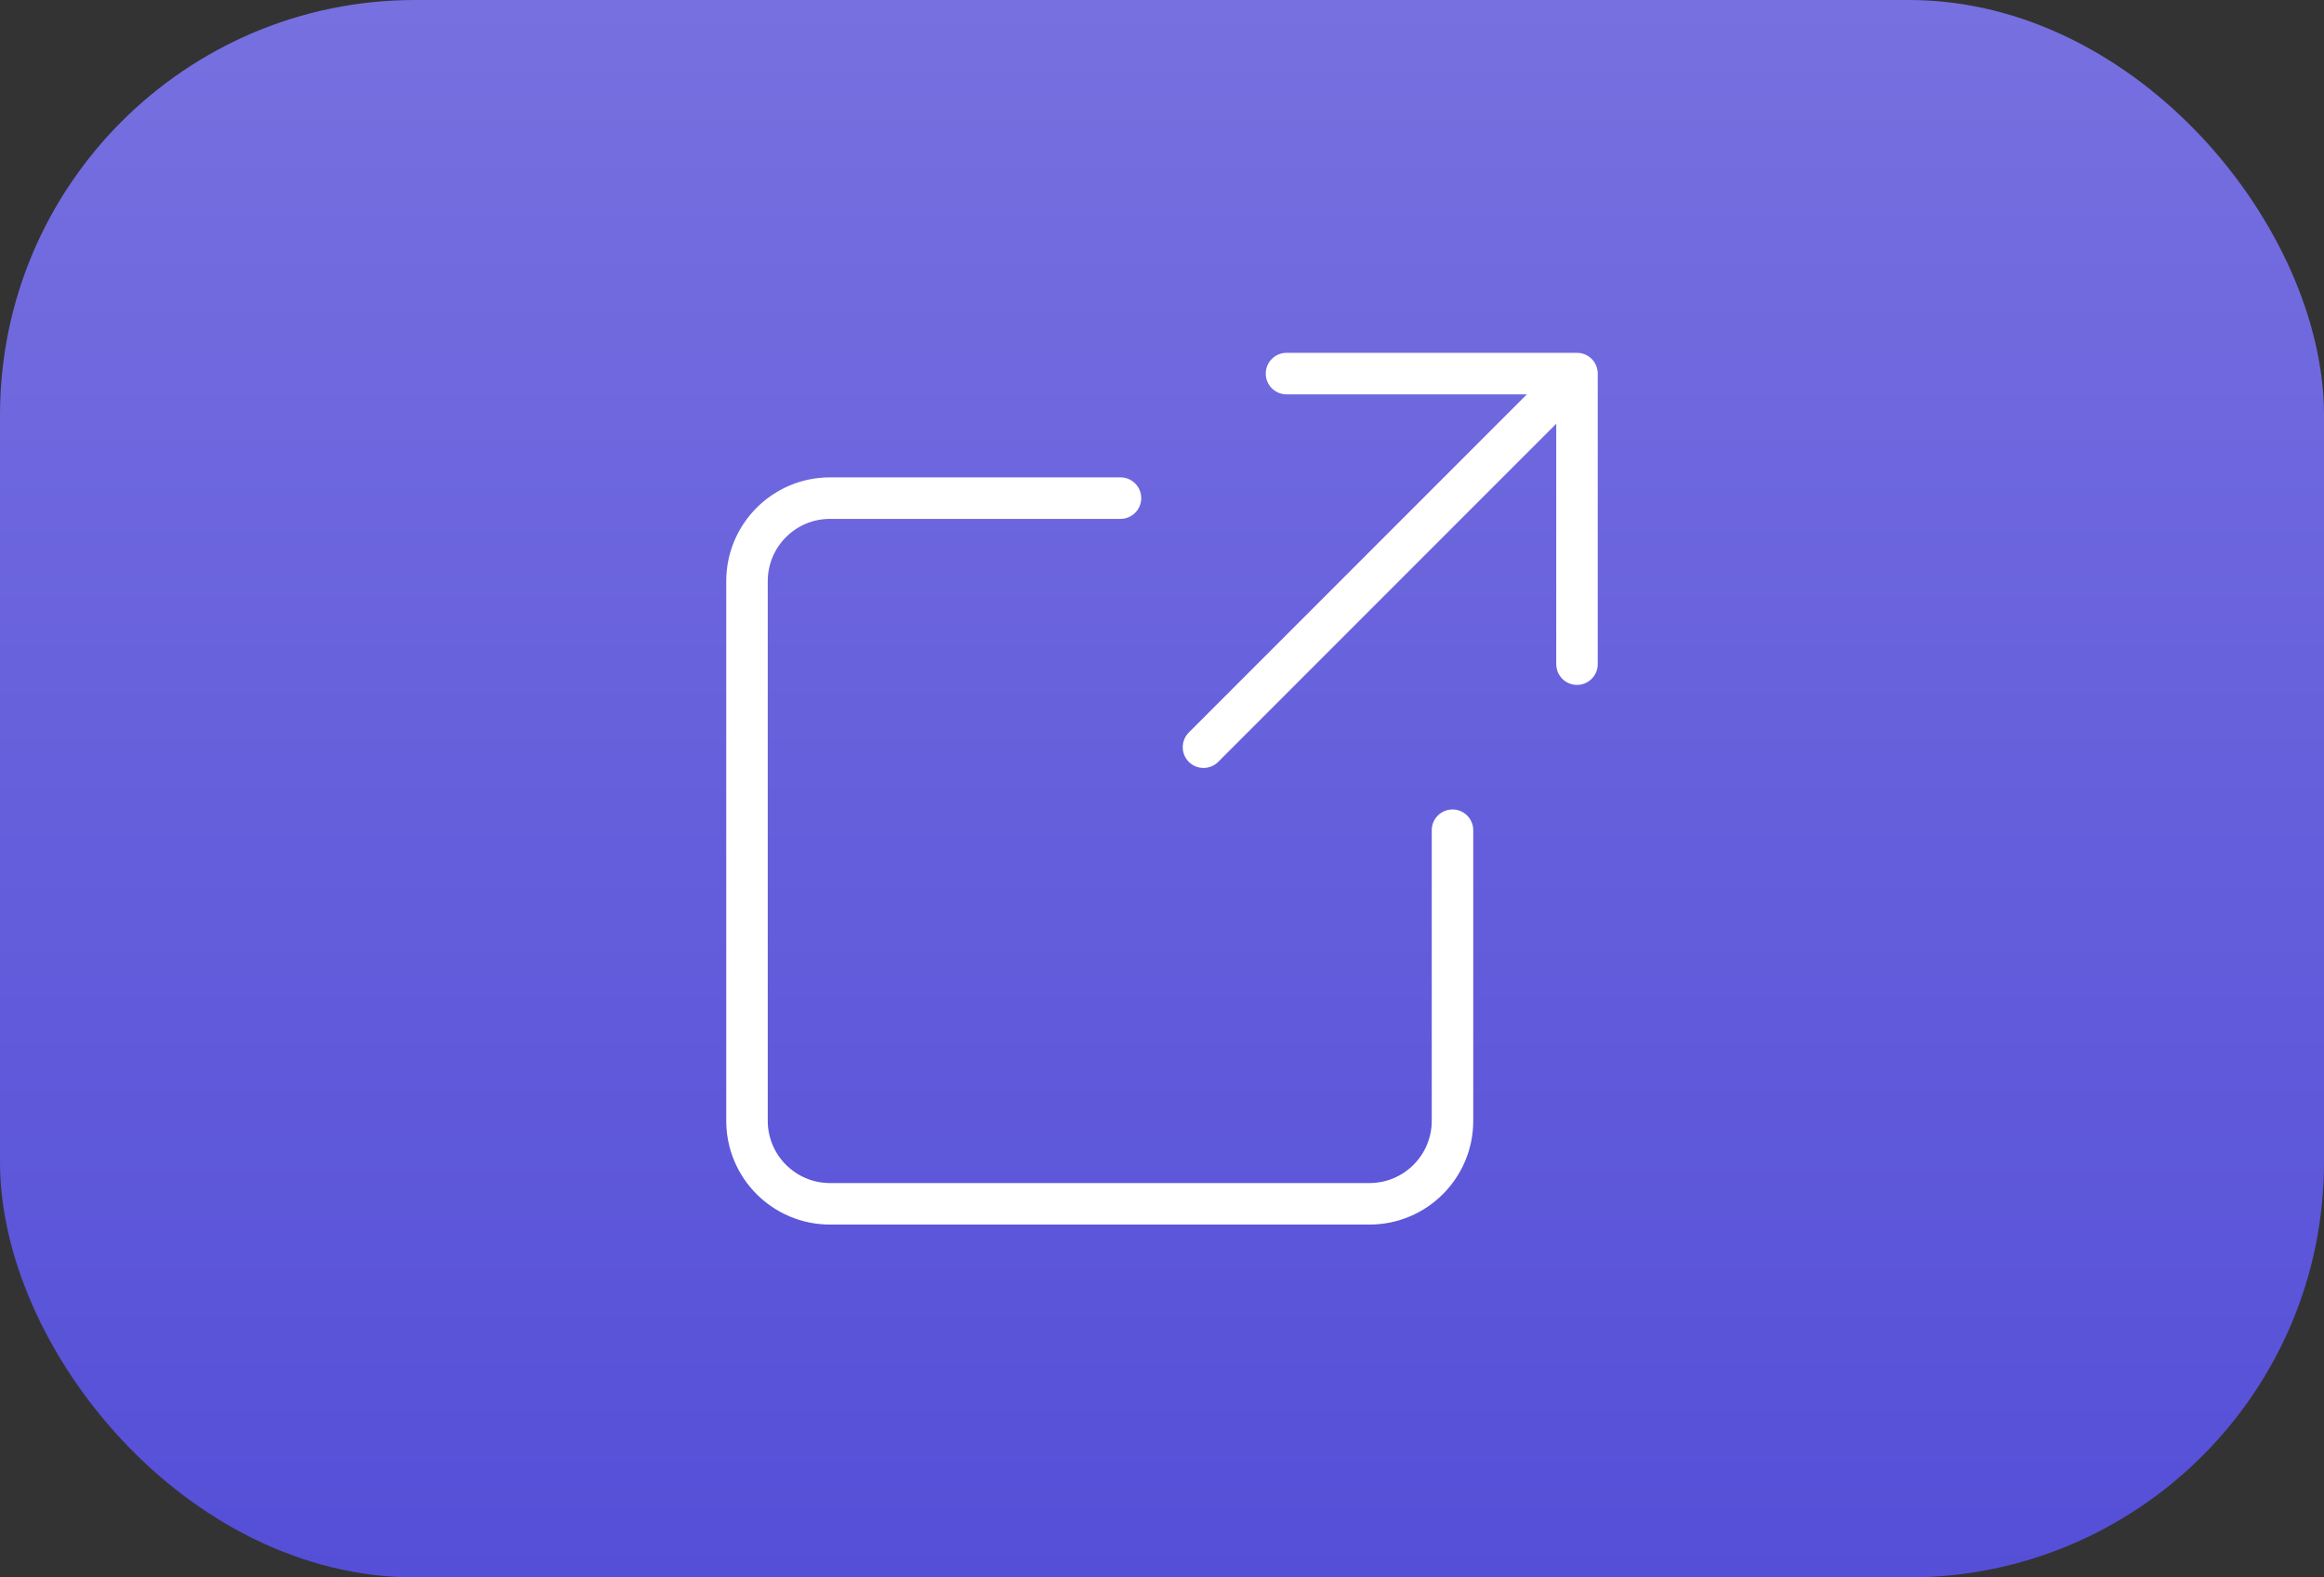 <svg width="56" height="38" viewBox="0 0 56 38" fill="none" xmlns="http://www.w3.org/2000/svg">
<rect x="0" y="0" width="56" height="38" fill="#333333" stroke="none"/>
<rect width="56" height="38" rx="10" fill="url(#paint0_linear_177_1581)"/>
<path d="M27 12.5C27.276 12.5 27.5 12.276 27.5 12C27.5 11.724 27.276 11.5 27 11.5V12.5ZM35.5 20C35.5 19.724 35.276 19.5 35 19.5C34.724 19.5 34.5 19.724 34.5 20H35.5ZM28.646 17.646C28.451 17.842 28.451 18.158 28.646 18.354C28.842 18.549 29.158 18.549 29.354 18.354L28.646 17.646ZM38 9H38.5C38.5 8.724 38.276 8.5 38 8.5V9ZM37.5 16C37.5 16.276 37.724 16.5 38 16.5C38.276 16.5 38.5 16.276 38.5 16H37.5ZM31 8.5C30.724 8.5 30.5 8.724 30.5 9C30.5 9.276 30.724 9.5 31 9.5V8.5ZM33 28.5H20V29.5H33V28.5ZM18.5 27V14H17.5V27H18.5ZM20 12.5H27V11.5H20V12.5ZM34.5 20V27H35.5V20H34.5ZM29.354 18.354L38.354 9.354L37.646 8.646L28.646 17.646L29.354 18.354ZM37.5 9V16H38.5V9H37.5ZM38 8.5H31V9.5H38V8.5ZM20 28.5C19.172 28.5 18.5 27.828 18.5 27H17.5C17.5 28.381 18.619 29.5 20 29.5V28.5ZM33 29.5C34.381 29.5 35.5 28.381 35.5 27H34.5C34.5 27.828 33.828 28.5 33 28.5V29.5ZM18.5 14C18.5 13.172 19.172 12.5 20 12.5V11.5C18.619 11.5 17.5 12.619 17.5 14H18.5Z" fill="white"/>
<defs>
<linearGradient id="paint0_linear_177_1581" x1="28" y1="0" x2="28" y2="38" gradientUnits="userSpaceOnUse">
<stop stop-color="#7770E0"/>
<stop offset="1" stop-color="#554FD8"/>
</linearGradient>
</defs>
</svg>
